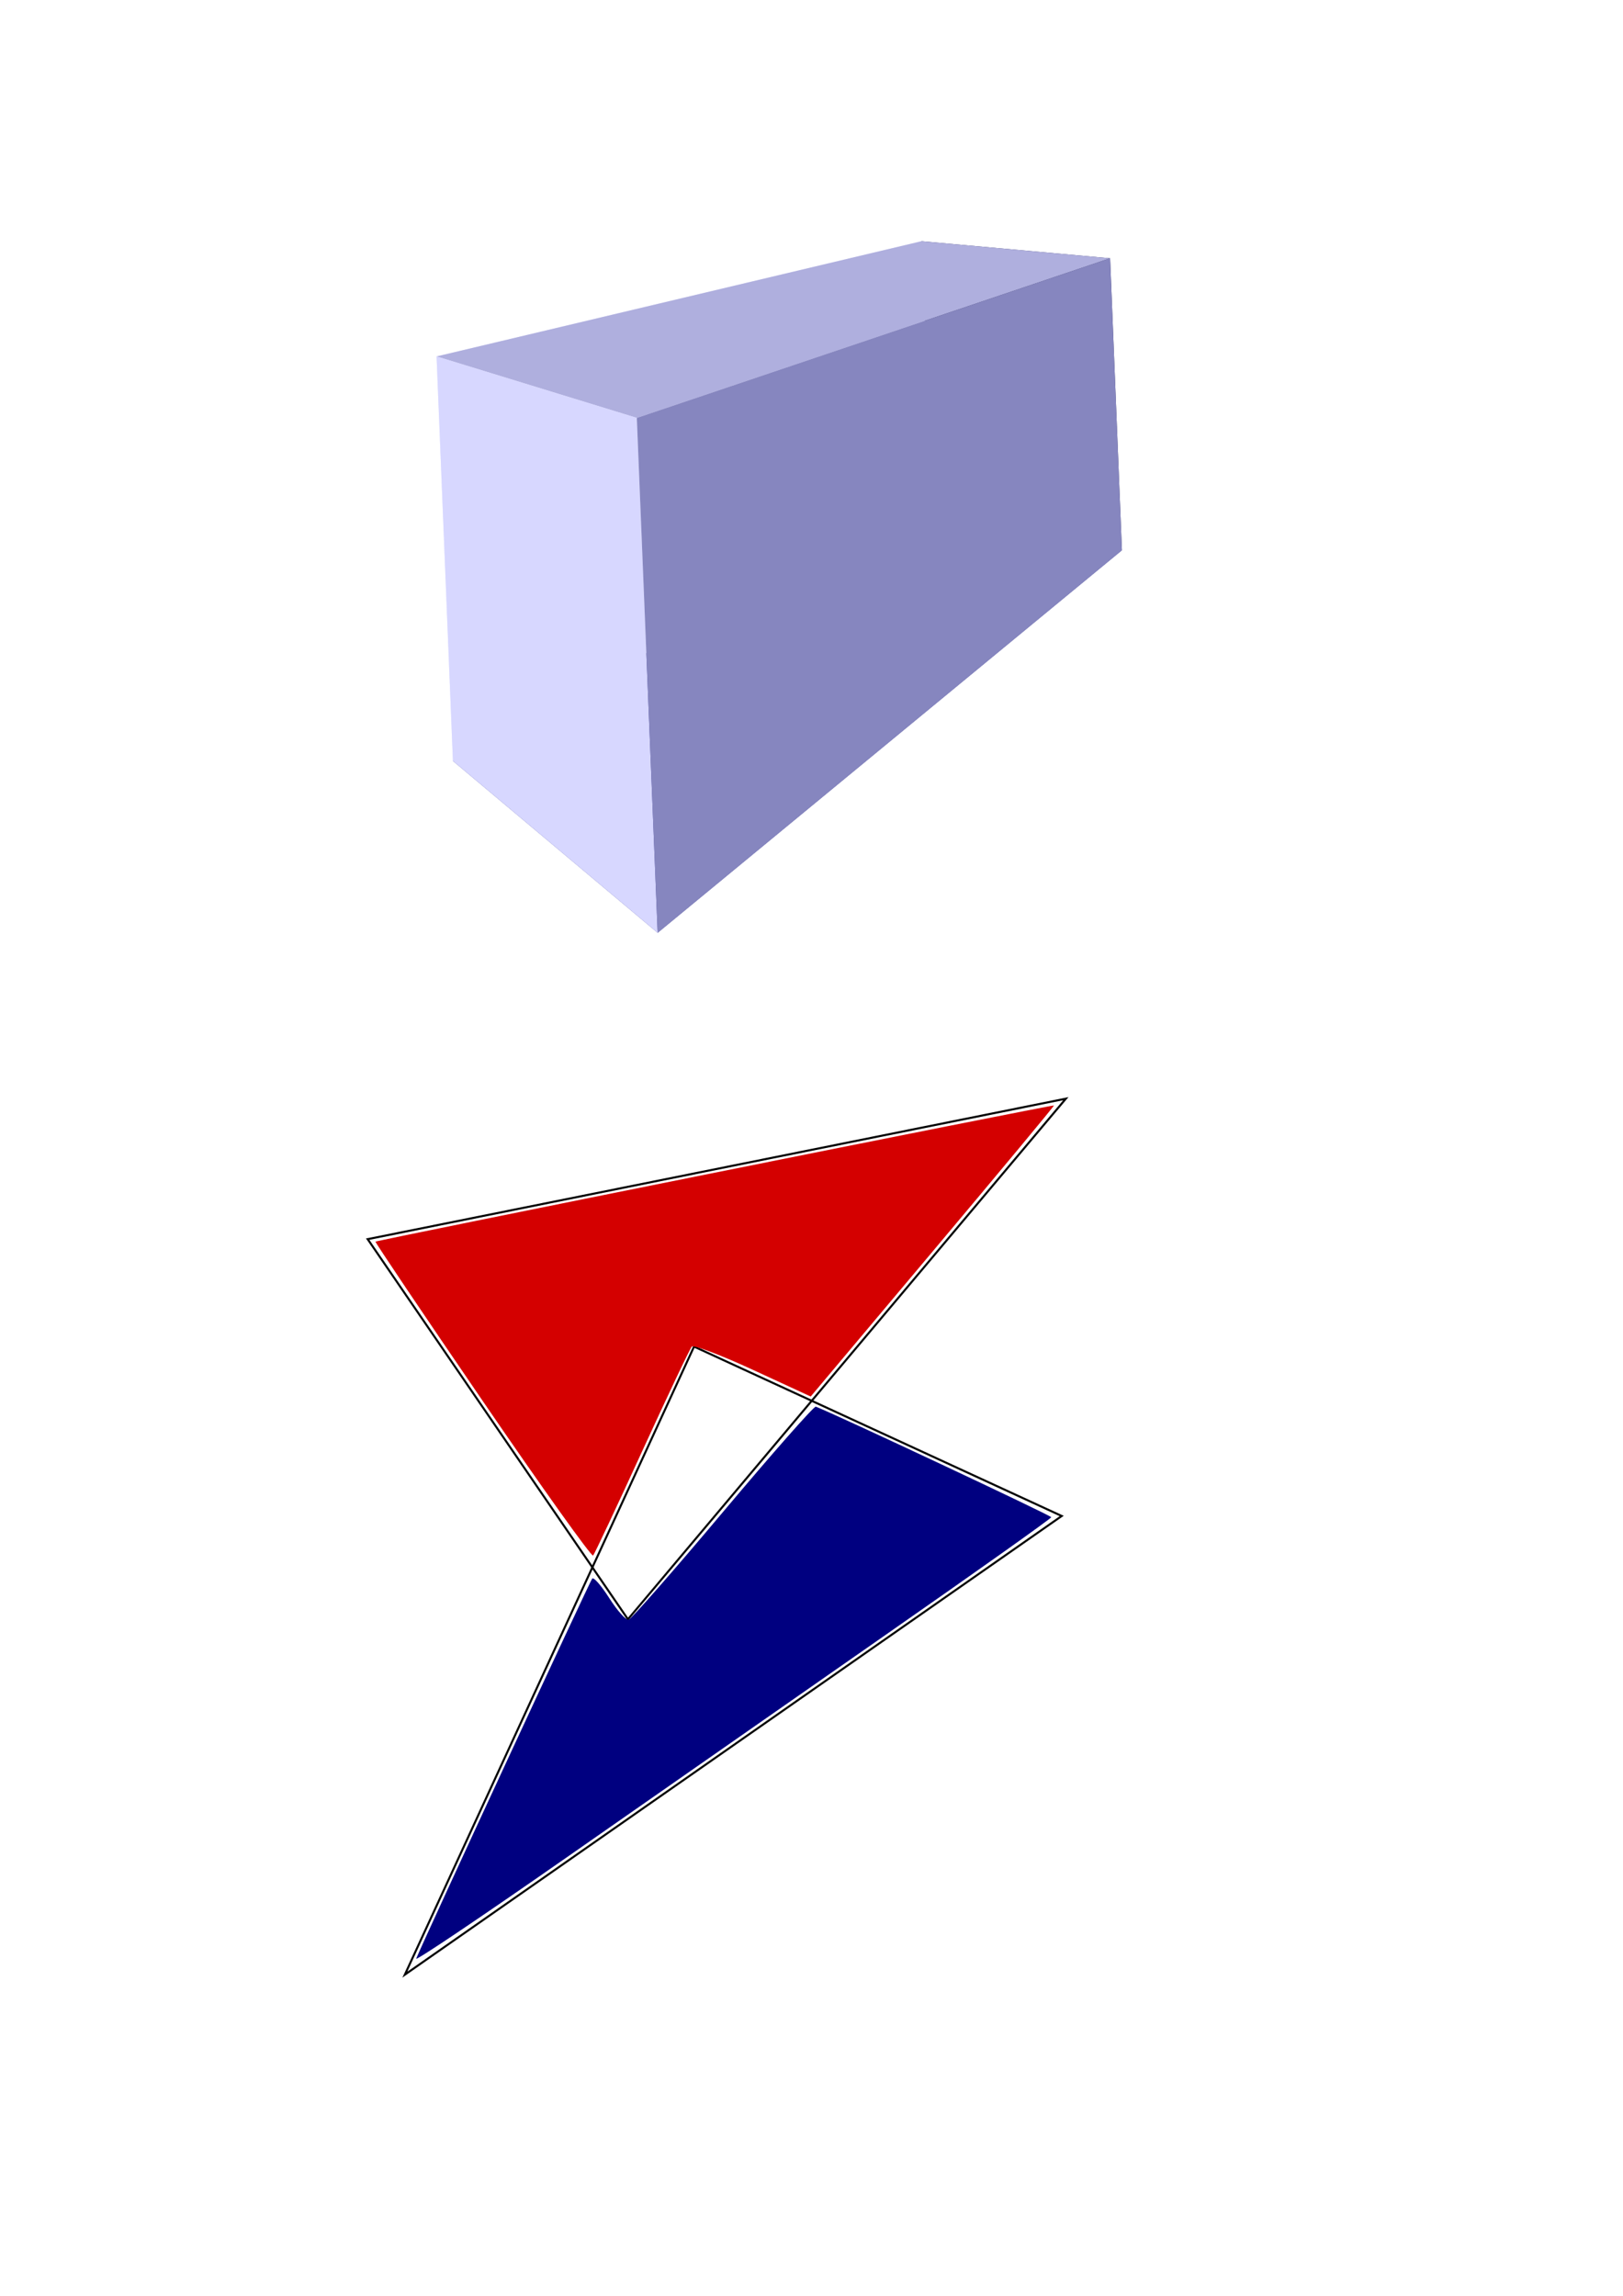 <?xml version="1.0" encoding="UTF-8" standalone="no"?>
<!-- Created with Inkscape (http://www.inkscape.org/) -->

<svg
   xmlns:dc="http://purl.org/dc/elements/1.1/"
   xmlns:cc="http://creativecommons.org/ns#"
   xmlns:rdf="http://www.w3.org/1999/02/22-rdf-syntax-ns#"
   xmlns:svg="http://www.w3.org/2000/svg"
   xmlns="http://www.w3.org/2000/svg"
   xmlns:sodipodi="http://sodipodi.sourceforge.net/DTD/sodipodi-0.dtd"
   xmlns:inkscape="http://www.inkscape.org/namespaces/inkscape"
   width="210mm"
   height="297mm"
   id="svg2"
   version="1.1"
   inkscape:version="0.48.4 r9939"
   sodipodi:docname="Nouveau document 1">
  <defs
     id="defs4">
    <inkscape:perspective
       sodipodi:type="inkscape:persp3d"
       inkscape:vp_x="846.16336 : 1028.3764 : 1"
       inkscape:vp_y="36.244873 : -895.81401 : 0"
       inkscape:vp_z="-145.42102 : 988.25661 : 1"
       inkscape:persp3d-origin="344.01405 : 1165.4366 : 1"
       id="perspective2985" />
  </defs>
  <sodipodi:namedview
     id="base"
     pagecolor="#ffffff"
     bordercolor="#666666"
     borderopacity="1.0"
     inkscape:pageopacity="0.0"
     inkscape:pageshadow="2"
     inkscape:zoom="0.49497475"
     inkscape:cx="373.11712"
     inkscape:cy="512.46846"
     inkscape:document-units="px"
     inkscape:current-layer="layer1"
     showgrid="false"
     inkscape:window-width="977"
     inkscape:window-height="744"
     inkscape:window-x="47"
     inkscape:window-y="24"
     inkscape:window-maximized="1" />
  <g
     inkscape:label="Calque 1"
     inkscape:groupmode="layer"
     id="layer1">
    <g
       sodipodi:type="inkscape:box3d"
       style="fill:none;stroke:none"
       id="g2987"
       inkscape:perspectiveID="#perspective2985"
       inkscape:corner0="0.61538587 : 0.59493783 : 0 : 1"
       inkscape:corner7="-0.083811003 : 0.33745387 : 0.25 : 1">
      <path
         sodipodi:type="inkscape:box3dside"
         id="path2999"
         style="fill:#e9e9ff;fill-rule:evenodd;stroke:none"
         inkscape:box3dsidetype="11"
         d="M 455.637,241.594 221.494,372.063 213.492,174.275 450.634,117.943 z" />
      <path
         sodipodi:type="inkscape:box3dside"
         id="path2989"
         style="fill:#353564;fill-rule:evenodd;stroke:none"
         inkscape:box3dsidetype="6"
         d="m 548.658,269.062 -5.777,-142.788 -92.247,-8.332 5.003,123.651 z" />
      <path
         sodipodi:type="inkscape:box3dside"
         id="path2991"
         style="fill:#4d4d9f;fill-rule:evenodd;stroke:none"
         inkscape:box3dsidetype="5"
         d="M 548.658,269.062 321.615,456.095 221.494,372.063 455.637,241.594 z" />
      <path
         sodipodi:type="inkscape:box3dside"
         id="path2997"
         style="fill:#afafde;fill-rule:evenodd;stroke:none"
         inkscape:box3dsidetype="13"
         d="M 542.881,126.274 311.428,204.337 213.492,174.275 450.634,117.943 z" />
      <path
         sodipodi:type="inkscape:box3dside"
         id="path2995"
         style="fill:#d7d7ff;fill-rule:evenodd;stroke:none"
         inkscape:box3dsidetype="14"
         d="m 321.615,456.095 -10.186,-251.758 -97.936,-30.062 8.003,197.788 z" />
      <path
         sodipodi:type="inkscape:box3dside"
         id="path2993"
         style="fill:#8686bf;fill-rule:evenodd;stroke:none"
         inkscape:box3dsidetype="3"
         d="M 548.658,269.062 321.615,456.095 311.428,204.337 542.881,126.274 z" />
    </g>
    <path
       style="fill:none;stroke:#000000;stroke-width:1px;stroke-linecap:butt;stroke-linejoin:miter;stroke-opacity:1"
       d="M 179.807,605.875 307.086,791.743 521.239,537.184 z"
       id="path3001"
       inkscape:connector-curvature="0" />
    <path
       style="fill:none;stroke:#000000;stroke-width:1px;stroke-linecap:butt;stroke-linejoin:miter;stroke-opacity:1"
       d="M 339.411,658.403 519.218,741.235 197.99,965.489 z"
       id="path3003"
       inkscape:connector-curvature="0" />
    <path
       style="fill:#000080;stroke:none"
       d="m 203.538,957.655 c 2.956,-7.564 84.973,-184.638 86.083,-185.851 0.722,-0.79 4.485,3.542 8.362,9.625 3.877,6.083 8.109,10.82 9.405,10.527 1.295,-0.293 22.067,-23.99 46.159,-52.659 24.092,-28.669 44.525,-51.852 45.406,-51.518 9.235,3.504 115.174,53.237 115.15,54.058 -0.018,0.604 -36.156,26.271 -80.307,57.037 -44.152,30.766 -114.249,79.661 -155.772,108.654 -41.523,28.993 -75.041,51.55 -74.485,50.127 z"
       id="path3005"
       inkscape:connector-curvature="0" />
    <path
       style="fill:#d40000;stroke:none"
       d="M 235.939,684.816 C 206.89,642.343 183.347,607.368 183.621,607.094 c 0.704,-0.704 331.341,-67.05 331.793,-66.578 0.204,0.213 -26.477,32.319 -59.29,71.346 l -59.66,70.959 -28.268,-13.049 c -15.547,-7.177 -28.996,-12.289 -29.885,-11.36 -0.89,0.929 -11.82,23.963 -24.29,51.187 -12.47,27.224 -23.255,50.16 -23.968,50.969 -0.713,0.809 -25.064,-33.279 -54.113,-75.752 z"
       id="path3007"
       inkscape:connector-curvature="0" />
  </g>
</svg>
